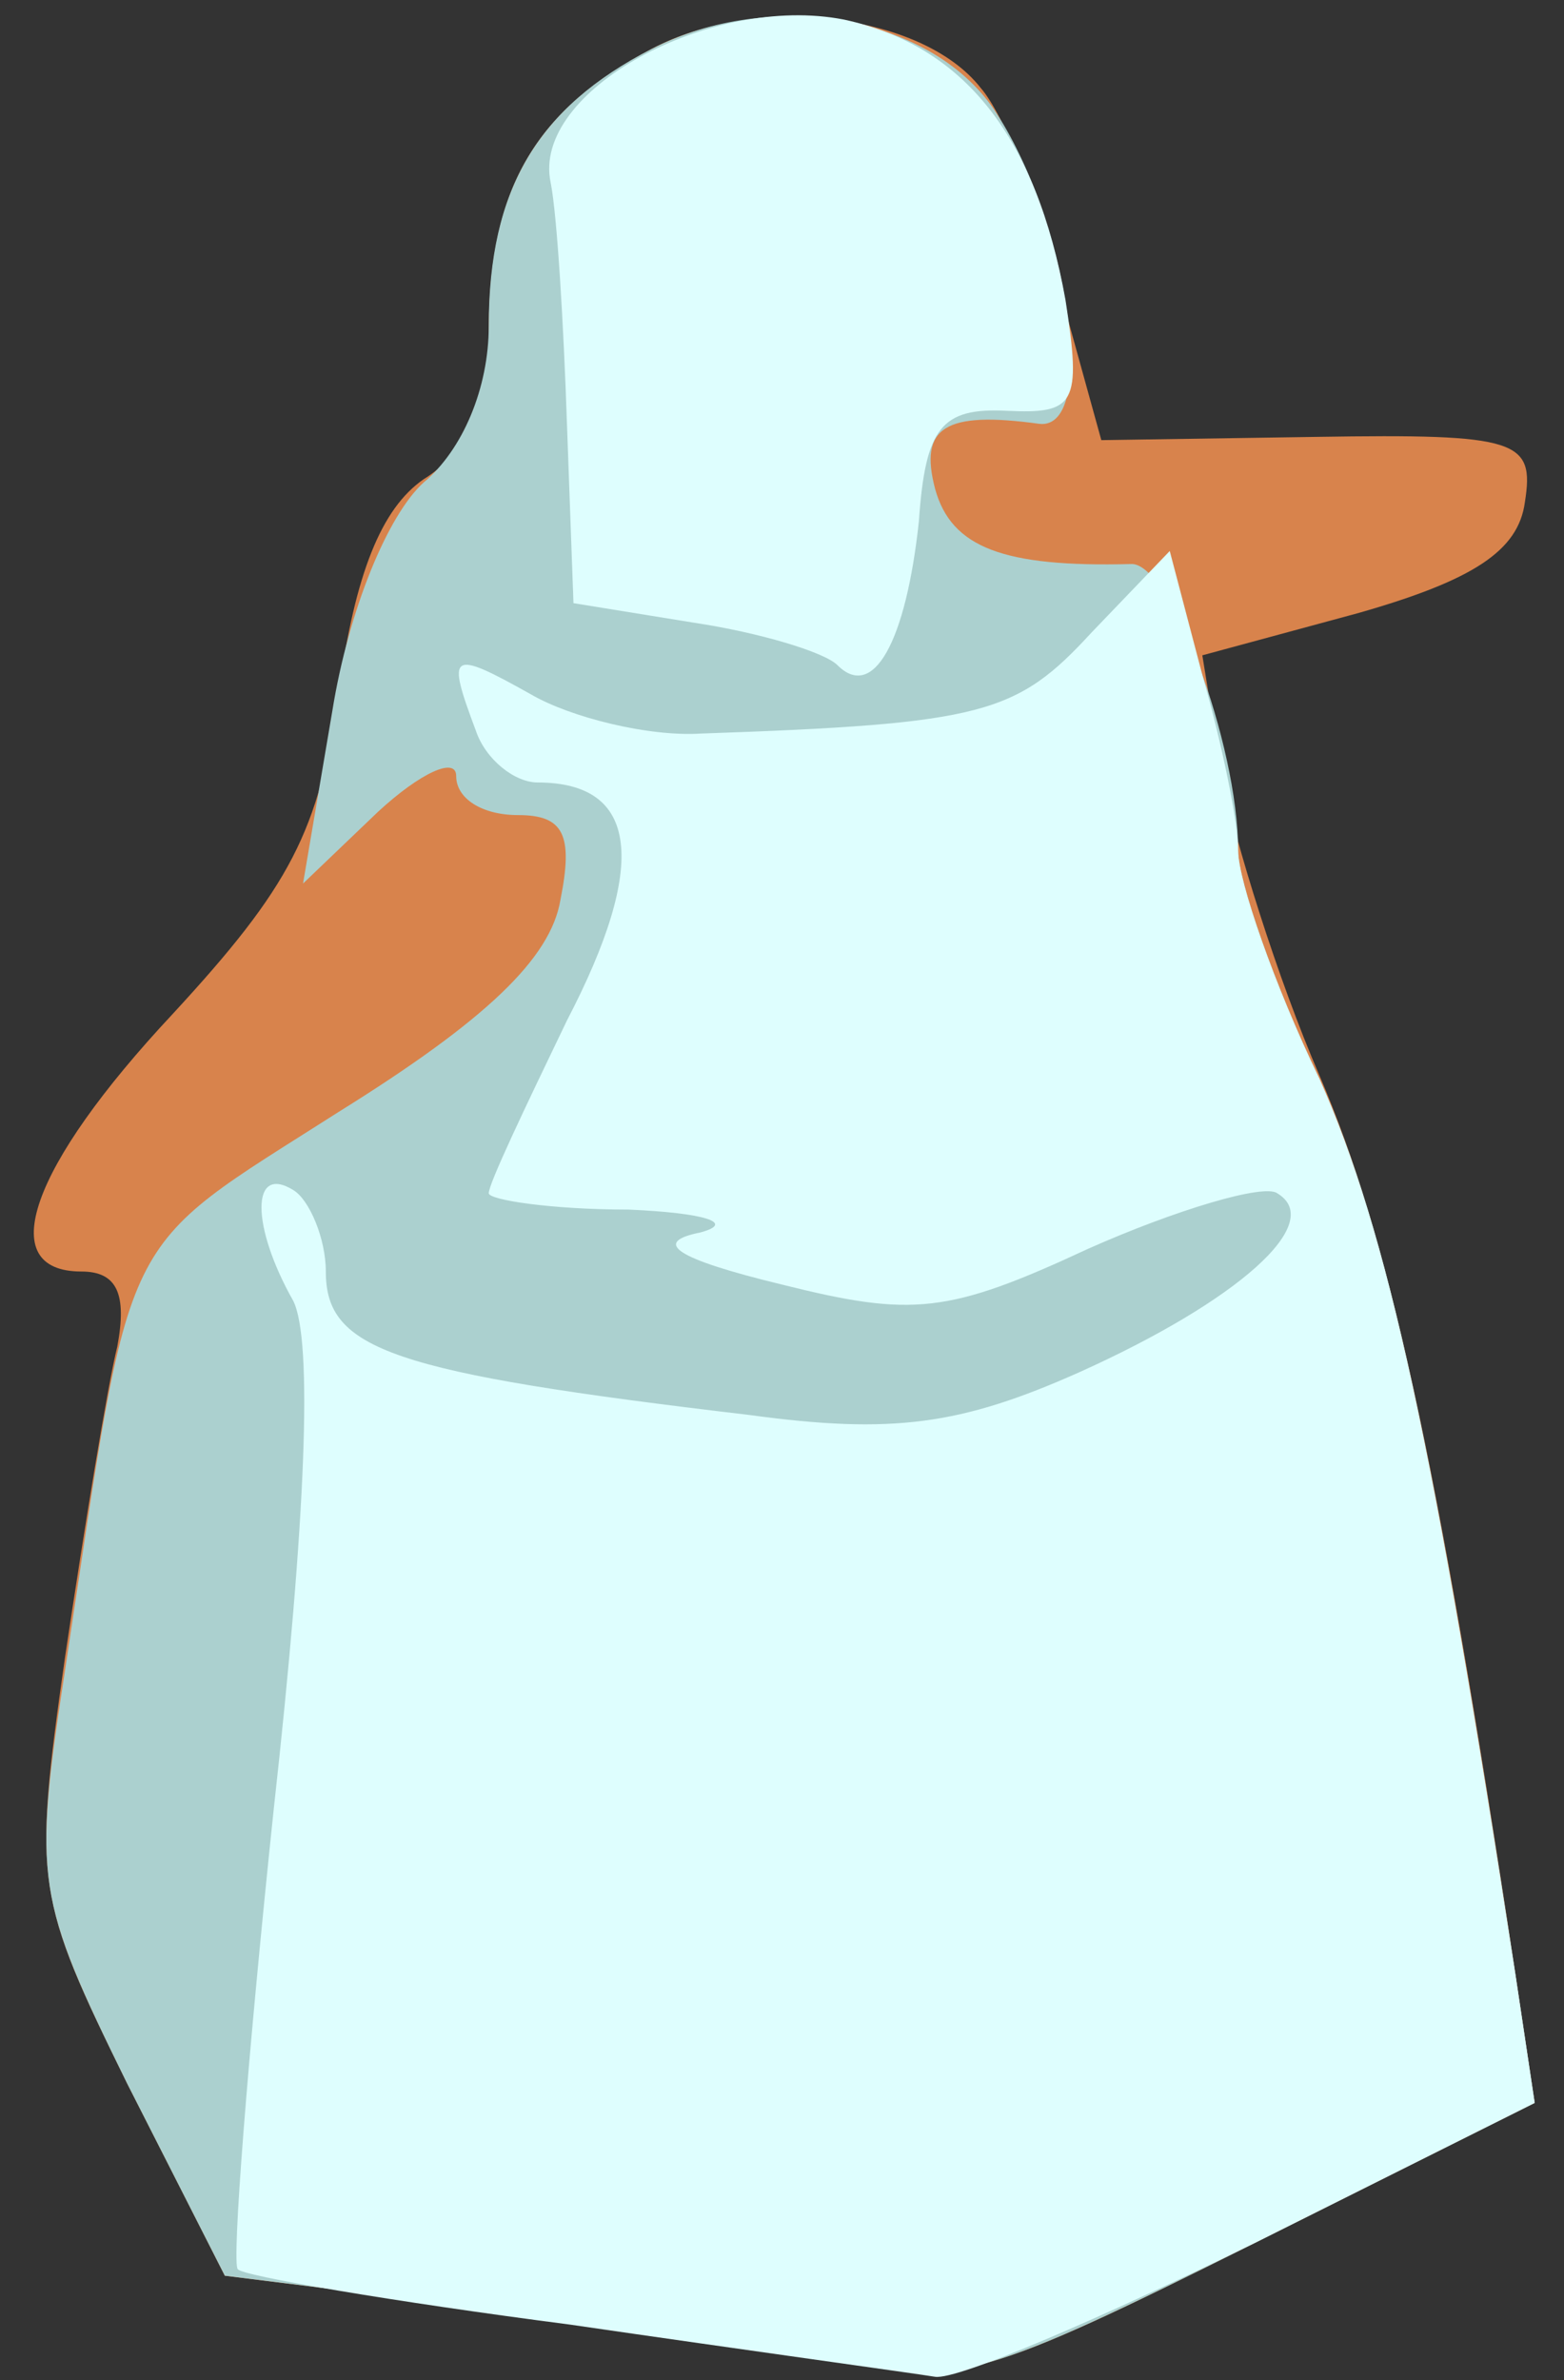 <!DOCTYPE svg PUBLIC "-//W3C//DTD SVG 20010904//EN" "http://www.w3.org/TR/2001/REC-SVG-20010904/DTD/svg10.dtd">
<svg version="1.0" xmlns="http://www.w3.org/2000/svg" width="48px" height="73px" viewBox="0 0 480 730" preserveAspectRatio="xMidYMid meet">
<rect x="0" y="0" width="480" height="730" fill="#333333" stroke="none"/>
<g id="layer101" fill="#d8834c" stroke="none">
 <path d="M260 724 c-8 -1 -55 -8 -103 -15 l-88 -11 -30 -59 c-28 -57 -29 -61 -19 -131 6 -40 13 -83 16 -95 3 -16 0 -23 -11 -23 -27 0 -16 -32 28 -79 36 -39 45 -56 51 -99 5 -36 13 -56 26 -65 13 -8 20 -23 20 -45 0 -44 14 -68 50 -87 32 -17 83 -11 101 12 7 8 18 35 24 61 l13 47 66 -1 c62 -1 67 1 64 20 -2 15 -16 24 -51 34 l-48 13 6 37 c4 20 17 62 30 92 21 49 36 116 60 275 l6 40 -86 43 c-82 41 -92 44 -125 36z"/>
 </g>
<g id="layer102" fill="#abd0cf" stroke="none">
 <path d="M260 724 c-8 -1 -55 -8 -103 -15 l-88 -11 -30 -59 c-28 -57 -29 -62 -19 -127 21 -138 15 -127 84 -171 45 -28 65 -47 68 -65 4 -20 1 -26 -13 -26 -11 0 -19 -5 -19 -12 0 -6 -11 -1 -24 11 l-23 22 9 -53 c5 -31 17 -60 28 -70 12 -10 20 -29 20 -48 0 -42 15 -67 50 -85 37 -19 87 -10 106 20 22 34 31 97 13 95 -29 -4 -37 1 -32 20 5 18 21 24 60 23 12 -1 33 55 33 88 0 9 11 41 25 70 21 47 35 112 60 274 l6 40 -86 43 c-82 41 -92 44 -125 36z"/>
 </g>
<g id="layer103" fill="#defefe" stroke="none">
 <path d="M175 713 c-54 -7 -101 -15 -102 -17 -2 -1 3 -65 11 -141 10 -90 12 -144 6 -156 -13 -23 -13 -42 0 -34 5 3 10 15 10 25 0 24 20 31 130 44 44 6 65 3 101 -13 49 -22 76 -46 61 -55 -4 -3 -31 5 -58 17 -43 20 -54 21 -94 11 -33 -8 -40 -13 -25 -16 11 -3 1 -6 -22 -7 -24 0 -43 -3 -43 -5 0 -3 11 -26 24 -53 25 -48 22 -73 -9 -73 -7 0 -16 -7 -19 -16 -9 -24 -8 -25 17 -11 12 7 36 13 52 12 87 -3 97 -6 120 -31 l24 -25 10 38 c6 21 11 45 11 54 0 9 11 41 25 70 21 47 35 112 60 274 l6 40 -86 43 c-47 23 -91 42 -98 41 -6 -1 -57 -8 -112 -16z"/>
 <path d="M257 204 c-4 -4 -24 -10 -44 -13 l-37 -6 -2 -55 c-1 -30 -3 -64 -5 -74 -6 -28 49 -58 90 -50 37 8 59 36 68 86 5 32 3 35 -18 34 -20 -1 -25 5 -27 34 -4 37 -14 55 -25 44z"/>
 </g>

</svg>